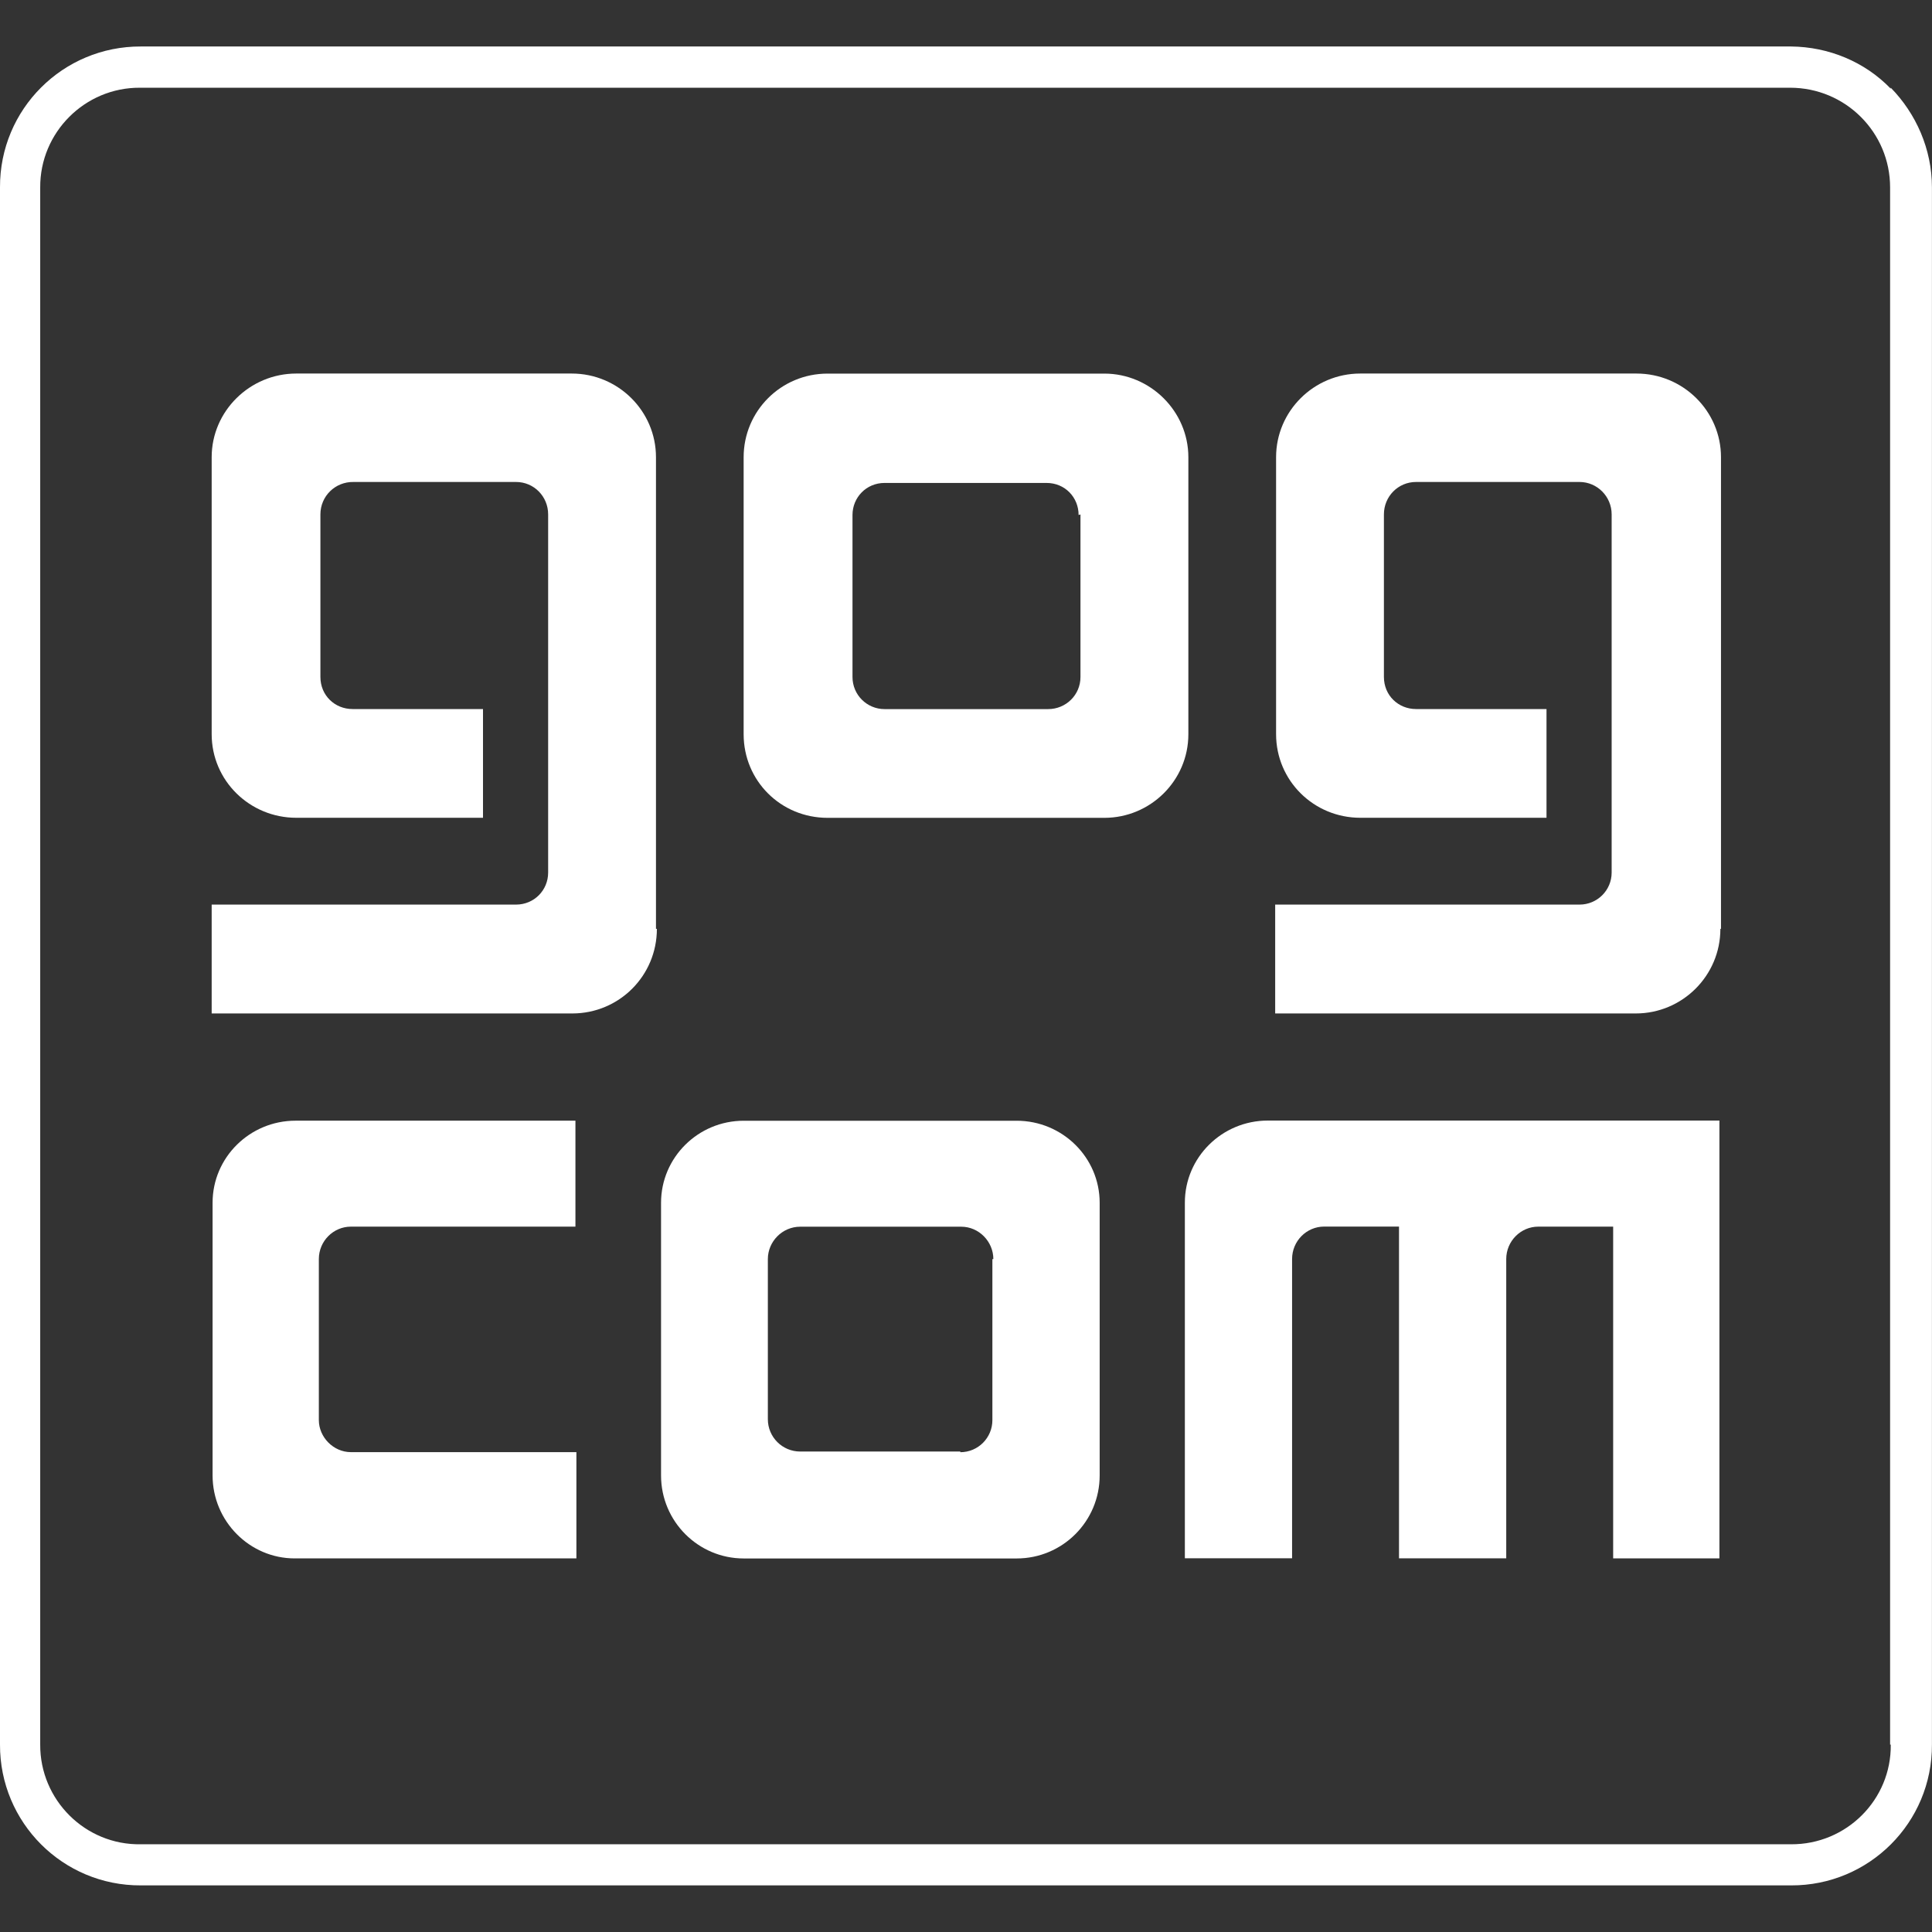 <?xml version="1.0" encoding="utf-8"?><!-- Uploaded to: SVG Repo, www.svgrepo.com, Generator: SVG Repo Mixer Tools -->
<svg fill="white" width="800px" height="800px" viewBox="0 0 32 32" xmlns="http://www.w3.org/2000/svg">
  <rect x="0" y="0" width="32" height="32" fill="#333333" stroke="none"/>
  <path d="M9.531 20.317h-3.719c-0.291 0-0.531 0.24-0.531 0.537v2.667c0 0.281 0.24 0.531 0.531 0.531h3.735v1.76h-4.667c-0.744 0-1.359-0.615-1.359-1.375v-4.516c0-0.749 0.615-1.359 1.375-1.359h4.635zM10.88 15.385c0 0.776-0.625 1.401-1.401 1.401h-5.973v-1.803h5.041c0.297 0 0.532-0.235 0.532-0.531v-5.932c0-0.297-0.235-0.537-0.532-0.537h-2.692c-0.303-0.005-0.548 0.235-0.548 0.537v2.692c0 0.308 0.24 0.532 0.532 0.532h2.161v1.801h-3.093c-0.771 0-1.401-0.615-1.401-1.385v-4.588c0-0.761 0.631-1.385 1.401-1.385h4.563c0.771 0 1.395 0.624 1.395 1.385v7.812zM28.479 25.812h-1.76v-5.495h-1.24c-0.291 0-0.531 0.24-0.531 0.537v4.957h-1.776v-5.495h-1.24c-0.292 0-0.531 0.24-0.531 0.537v4.957h-1.776v-5.891c0-0.749 0.615-1.359 1.375-1.359h7.479zM28.495 15.385c0 0.776-0.631 1.401-1.401 1.401h-5.973v-1.803h5.041c0.292 0 0.532-0.235 0.532-0.531v-5.932c0-0.297-0.24-0.537-0.532-0.537h-2.708c-0.297 0-0.532 0.24-0.532 0.537v2.692c0 0.308 0.24 0.532 0.532 0.532h2.161v1.801h-3.084c-0.771 0-1.395-0.615-1.395-1.385v-4.588c0-0.761 0.624-1.385 1.395-1.385h4.573c0.776 0 1.401 0.624 1.401 1.385v7.812zM18.292 6.188h-4.584c-0.776 0-1.391 0.624-1.391 1.385v4.588c0 0.771 0.615 1.385 1.391 1.385h4.584c0.76 0 1.391-0.615 1.391-1.385v-4.588c0-0.761-0.631-1.385-1.391-1.385zM17.896 8.521v2.692c0 0.297-0.24 0.532-0.536 0.532h-2.709c-0.291 0-0.531-0.235-0.531-0.532v-2.683c0-0.291 0.229-0.531 0.531-0.531h2.683c0.307 0 0.531 0.24 0.531 0.531zM16.839 18.563h-4.521c-0.755 0-1.369 0.609-1.369 1.359v4.516c0 0.76 0.615 1.375 1.369 1.375h4.521c0.76 0 1.375-0.615 1.375-1.375v-4.516c0-0.749-0.615-1.359-1.375-1.359zM16.437 20.855v2.667c0 0.291-0.235 0.531-0.531 0.531v-0.011h-2.652c-0.296 0-0.536-0.239-0.536-0.536v-2.651c0-0.292 0.24-0.537 0.536-0.537h2.667c0.292 0 0.532 0.245 0.532 0.537zM31.317 1.469c-0.432-0.448-1.031-0.693-1.651-0.699h-27.333c-1.292-0.005-2.339 1.041-2.333 2.333v25.792c-0.005 1.292 1.041 2.339 2.333 2.333h27.333c1.292 0.005 2.339-1.041 2.333-2.333v-25.792c0-0.635-0.265-1.224-0.683-1.651zM31.317 28.896c0.011 0.911-0.733 1.656-1.651 1.651h-27.333c-0.921 0.016-1.672-0.735-1.667-1.651v-25.792c-0.005-0.911 0.74-1.656 1.651-1.651h27.333c0.917 0 1.656 0.74 1.656 1.651v25.792z"/>
</svg>